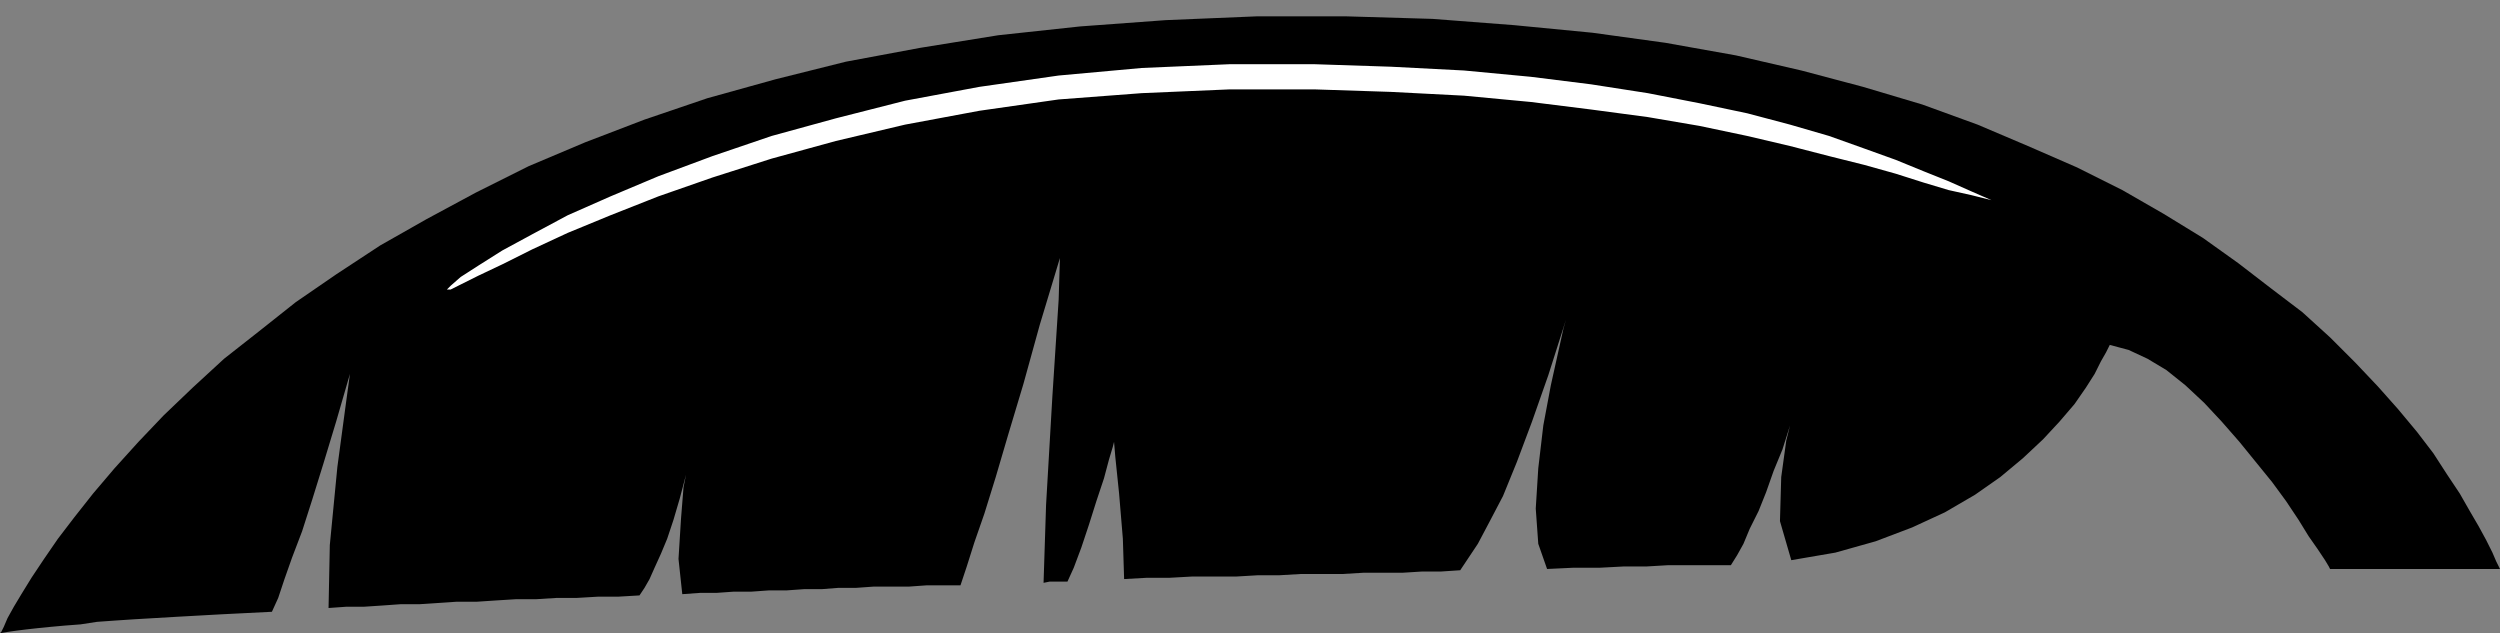 <?xml version="1.0" encoding="UTF-8" standalone="no"?>
<!DOCTYPE svg PUBLIC "-//W3C//DTD SVG 1.0//EN" "http://www.w3.org/TR/2001/REC-SVG-20010904/DTD/svg10.dtd">
<svg xmlns="http://www.w3.org/2000/svg" xmlns:xlink="http://www.w3.org/1999/xlink" fill-rule="evenodd" height="0.503in" preserveAspectRatio="none" stroke-linecap="round" viewBox="0 0 1986 503" width="1.986in">
<rect x="0" y="0" width="1986" height="503" fill="#808080" stroke="none"/>
<style type="text/css">
.brush0 { fill: rgb(255,255,255); }
.pen0 { stroke: rgb(0,0,0); stroke-width: 1; stroke-linejoin: round; }
.brush1 { fill: none; }
.pen1 { stroke: none; }
.brush2 { fill: rgb(0,0,0); }
</style>
<g>
<polygon class="pen1 brush2" points="0,503 1,502 3,498 6,491 11,482 17,472 25,459 35,444 46,428 59,411 74,392 91,372 110,351 130,330 153,308 178,285 206,263 235,240 267,218 302,195 339,174 378,153 420,132 465,113 512,95 562,78 616,63 672,49 731,38 793,28 858,21 926,16 998,13 1070,13 1138,15 1203,20 1265,26 1323,34 1379,44 1431,56 1480,69 1527,83 1571,99 1611,116 1650,133 1686,151 1719,170 1750,189 1778,209 1804,229 1829,248 1851,268 1871,288 1889,307 1905,325 1920,343 1933,360 1944,377 1954,392 1962,406 1969,418 1975,429 1980,439 1983,446 1986,452 1851,452 1850,450 1847,445 1841,436 1834,426 1826,413 1816,398 1805,383 1792,367 1779,351 1765,335 1751,320 1736,306 1721,294 1706,285 1691,278 1676,274 1675,276 1673,280 1669,287 1664,297 1657,308 1648,321 1636,335 1623,349 1607,364 1589,379 1569,393 1545,407 1519,419 1490,430 1458,439 1423,445 1414,414 1415,379 1419,350 1422,338 1416,357 1409,374 1403,391 1397,406 1390,420 1385,432 1380,441 1375,449 1373,449 1371,449 1369,449 1368,449 1355,449 1341,449 1325,449 1308,450 1290,450 1271,451 1250,451 1229,452 1222,432 1220,404 1222,372 1226,338 1232,306 1238,279 1242,261 1244,254 1230,298 1217,335 1205,367 1194,394 1183,415 1174,432 1166,444 1160,453 1145,454 1130,454 1114,455 1099,455 1083,455 1066,456 1050,456 1033,456 1016,457 999,457 982,458 965,458 947,458 929,459 911,459 893,460 892,428 889,392 886,363 885,351 884,355 881,365 877,380 871,398 865,417 859,435 853,451 848,462 843,462 839,462 834,462 829,463 831,401 836,315 841,238 842,205 826,258 813,305 801,345 791,379 782,408 774,431 768,450 763,465 749,465 736,465 722,466 708,466 694,466 680,467 666,467 653,468 639,468 625,469 611,469 597,470 583,470 569,471 556,471 542,472 539,444 541,412 543,387 545,377 540,396 535,413 530,428 525,440 520,451 516,460 512,467 508,473 491,474 475,474 458,475 442,475 426,476 410,476 394,477 379,478 363,478 348,479 333,480 318,480 304,481 289,482 275,482 261,483 262,433 268,371 275,319 278,297 267,335 257,368 248,397 240,422 232,443 226,460 221,475 216,486 196,487 176,488 158,489 140,490 123,491 106,492 91,493 77,494 64,496 51,497 40,498 30,499 21,500 13,501 6,502 0,503"/>
<polygon class="pen1 brush0" points="1582,159 1566,155 1548,151 1528,145 1506,138 1481,131 1453,124 1422,116 1388,108 1350,100 1309,93 1264,87 1216,81 1163,76 1105,73 1044,71 977,71 907,74 841,79 778,88 719,99 664,112 613,126 566,141 523,156 485,171 451,185 423,198 399,210 380,219 366,226 358,230 355,230 358,227 366,220 380,211 399,199 423,186 451,171 485,156 523,140 566,124 613,108 664,94 719,80 778,69 841,60 907,54 977,51 1044,51 1105,53 1163,56 1216,61 1264,67 1309,74 1350,82 1388,90 1422,99 1453,108 1481,118 1506,127 1528,136 1548,144 1566,152 1582,159"/>
</g>
</svg>
